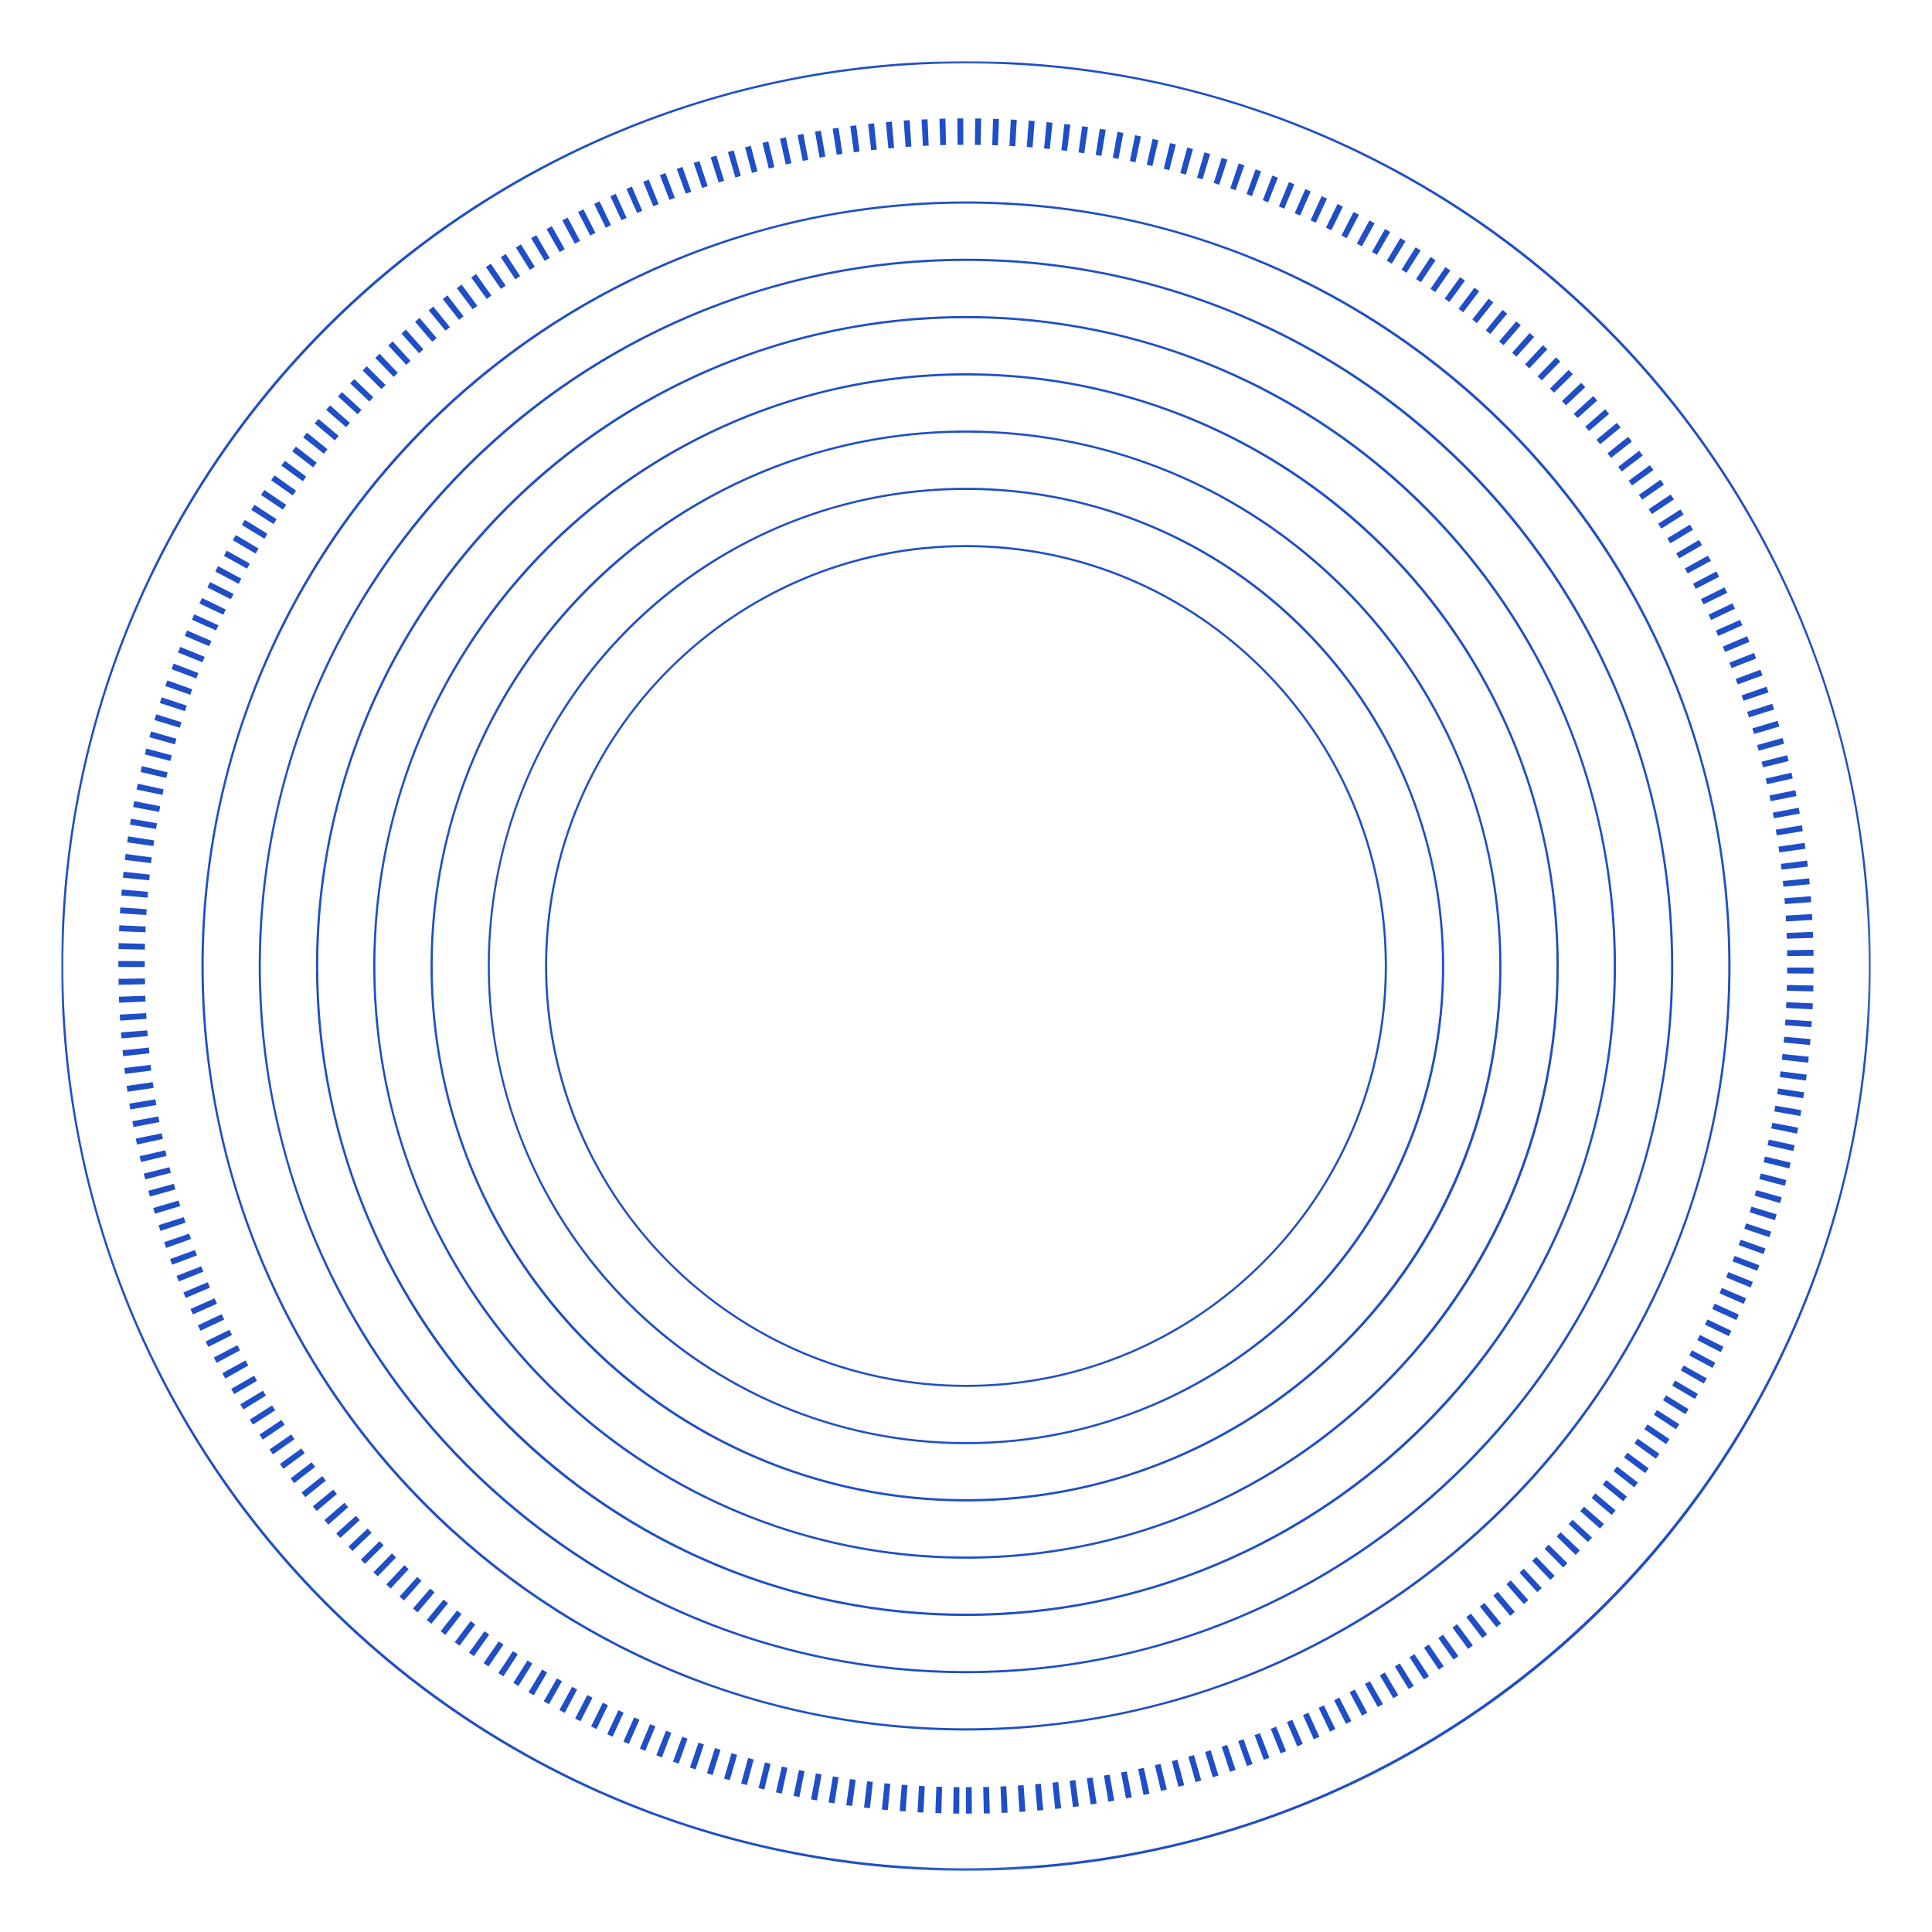 <svg width="682" height="682" viewBox="0 0 682 682" fill="none" xmlns="http://www.w3.org/2000/svg" xmlns:xlink="http://www.w3.org/1999/xlink">
	<desc>
			Created with Pixso.
	</desc>
	<defs>
		<clipPath id="clip8_2">
			<rect id="svg" width="682" height="682" fill="white" fill-opacity="0"/>
		</clipPath>
	</defs>
	<g clip-path="url(#clip8_2)">
		<mask id="mask8_5" mask-type="alpha" maskUnits="userSpaceOnUse" x="0" y="0" width="682" height="682">
			<rect id="Vector" width="682" height="682" fill="#000000" fill-opacity="1"/>
		</mask>
		<g mask="url(#mask8_5)">
			<mask id="mask8_9" mask-type="alpha" maskUnits="userSpaceOnUse" x="21.582" y="21.582" width="638.835" height="638.835">
				<rect id="Vector" x="21.582" y="21.582" width="638.835" height="638.835" fill="#000000" fill-opacity="1"/>
			</mask>
			<g mask="url(#mask8_9)">
				<path id="path" d="M341 489.58C259.06 489.58 192.4 422.93 192.4 341C192.4 259.08 259.06 192.4 341 192.4C422.94 192.4 489.58 259.06 489.58 341C489.58 422.94 422.92 489.58 341 489.58ZM341 488.86C422.52 488.86 488.84 422.52 488.84 341C488.84 259.48 422.52 193.14 341 193.14C259.47 193.14 193.14 259.46 193.14 341C193.14 422.54 259.46 488.86 341 488.86Z" fill="#1F4EC6" fill-opacity="1" fill-rule="nonzero"/>
				<path id="path" d="M460.35 460.37C432.73 487.98 396.4 505.16 357.53 508.99C318.66 512.81 279.67 503.04 247.2 481.35C214.73 459.64 190.79 427.36 179.45 389.98C168.12 352.61 170.09 312.46 185.04 276.38C199.99 240.3 226.98 210.52 261.43 192.12C295.87 173.71 335.63 167.81 373.94 175.43C412.24 183.05 446.71 203.72 471.49 233.91C496.26 264.1 509.8 301.95 509.8 341C509.86 363.18 505.52 385.15 497.03 405.64C488.54 426.13 476.07 444.73 460.35 460.37ZM340.97 509.06C433.64 509.06 509.03 433.67 509.03 341C509.03 248.33 433.63 172.94 340.96 172.94C248.3 172.94 172.89 248.33 172.89 341C172.89 433.68 248.3 509.06 340.97 509.06Z" fill="#1F4EC6" fill-opacity="1" fill-rule="nonzero"/>
				<path id="path" d="M474.66 474.64C443.74 505.57 403.05 524.82 359.53 529.11C316.01 533.39 272.35 522.46 235.98 498.16C199.62 473.87 172.8 437.72 160.11 395.87C147.42 354.02 149.63 309.06 166.36 268.66C183.09 228.26 213.32 194.91 251.89 174.29C290.46 153.67 334.98 147.07 377.87 155.6C420.76 164.13 459.37 187.28 487.11 221.08C514.86 254.89 530.02 297.26 530.01 341C530.08 365.83 525.23 390.42 515.73 413.37C506.22 436.31 492.27 457.14 474.66 474.64ZM341.01 529.21C444.8 529.21 529.24 444.76 529.24 340.97C529.24 237.17 444.8 152.72 341.01 152.72C237.21 152.72 152.74 237.21 152.74 340.97C152.74 444.74 237.19 529.21 341.01 529.21Z" fill="#1F4EC6" fill-opacity="1" fill-rule="nonzero"/>
				<path id="path" d="M488.94 488.95C454.71 523.18 409.67 544.48 361.5 549.23C313.32 553.97 264.99 541.86 224.74 514.96C184.49 488.07 154.82 448.05 140.76 401.72C126.71 355.4 129.16 305.64 147.68 260.91C166.21 216.19 199.67 179.27 242.36 156.46C285.06 133.64 334.34 126.33 381.82 135.78C429.3 145.22 472.03 170.84 502.74 208.26C533.45 245.68 550.24 292.59 550.24 341C550.31 368.49 544.93 395.72 534.4 421.11C523.88 446.51 508.43 469.57 488.94 488.95ZM340.98 549.46C455.92 549.46 549.45 455.94 549.45 341C549.45 226.06 455.92 132.54 340.98 132.54C226.04 132.54 132.51 226.07 132.51 341C132.51 455.93 226.03 549.46 340.98 549.46Z" fill="#1F4EC6" fill-opacity="1" fill-rule="nonzero"/>
				<path id="path" d="M503.25 503.24C481.94 524.55 456.64 541.45 428.81 552.98C400.97 564.52 371.13 570.45 341 570.45C310.86 570.45 281.02 564.52 253.18 552.98C225.34 541.45 200.05 524.55 178.73 503.24C146.65 471.15 124.8 430.27 115.95 385.75C107.09 341.24 111.64 295.11 129 253.18C146.38 211.25 175.79 175.42 213.52 150.21C251.26 124.99 295.62 111.54 341.01 111.54C386.38 111.54 430.75 125 468.48 150.21C506.21 175.43 535.62 211.26 552.98 253.19C570.34 295.12 574.89 341.25 566.04 385.76C557.19 430.27 535.34 471.15 503.25 503.24ZM341.01 569.62C467.11 569.62 569.66 467.04 569.66 340.96C569.66 214.88 467.08 112.33 341.01 112.33C214.92 112.33 112.33 214.91 112.33 341C112.33 467.08 214.9 569.62 341.01 569.62Z" fill="#1F4EC6" fill-opacity="1" fill-rule="nonzero"/>
				<path id="path" d="M517.53 517.53C494.35 540.72 466.83 559.11 436.53 571.66C406.24 584.21 373.77 590.66 340.98 590.66C308.2 590.66 275.73 584.21 245.44 571.66C215.15 559.11 187.63 540.72 164.44 517.53C129.53 482.62 105.75 438.13 96.12 389.7C86.49 341.27 91.43 291.06 110.33 245.45C129.23 199.82 161.23 160.83 202.29 133.39C243.35 105.96 291.62 91.32 341 91.32C390.38 91.32 438.64 105.96 479.7 133.39C520.77 160.83 552.77 199.83 571.66 245.45C590.56 291.07 595.5 341.27 585.87 389.7C576.23 438.13 552.45 482.62 517.53 517.53ZM341 589.88C478.22 589.88 589.88 478.23 589.88 341C589.88 203.77 478.23 92.11 341 92.11C203.76 92.11 92.08 203.76 92.08 341C92.08 478.23 203.75 589.88 341 589.88Z" fill="#1F4EC6" fill-opacity="1" fill-rule="nonzero"/>
				<path id="path" d="M531.82 531.83C506.76 556.89 477.01 576.78 444.27 590.34C411.53 603.9 376.43 610.88 341 610.88C305.55 610.88 270.46 603.9 237.72 590.34C204.98 576.78 175.23 556.89 150.17 531.83C112.42 494.08 86.71 445.99 76.29 393.64C65.87 341.29 71.22 287.02 91.65 237.7C112.08 188.38 146.67 146.23 191.05 116.58C235.44 86.92 287.62 71.1 341 71.1C394.37 71.1 446.55 86.92 490.94 116.58C535.32 146.23 569.92 188.39 590.34 237.7C610.77 287.02 616.11 341.29 605.7 393.65C595.28 446 569.57 494.08 531.82 531.83ZM341 610.09C489.37 610.09 610.09 489.37 610.09 341C610.09 192.62 489.37 71.88 341 71.88C192.63 71.88 71.9 192.6 71.9 341C71.9 489.38 192.61 610.09 341 610.09Z" fill="#1F4EC6" fill-opacity="1" fill-rule="nonzero"/>
				<path id="path" d="M640.19 343.68L630.86 343.61C630.86 342.93 630.86 342.24 630.86 341.57L640.19 341.57C640.2 342.28 640.2 342.98 640.19 343.68ZM630.85 337.48C630.85 336.81 630.85 336.12 630.85 335.44L640.18 335.27L640.18 337.38L630.85 337.48ZM640.08 349.99L630.75 349.71C630.75 349.03 630.75 348.36 630.8 347.69L640.13 347.89C640.12 348.59 640.09 349.29 640.08 349.99ZM630.72 331.36C630.72 330.68 630.72 330 630.64 329.33L639.96 328.96C639.96 329.66 640.01 330.36 640.04 331.06L630.72 331.36ZM639.82 356.29L630.5 355.82C630.5 355.14 630.56 354.46 630.6 353.78L639.93 354.18C639.89 354.88 639.86 355.59 639.82 356.29ZM630.46 325.25C630.46 324.57 630.39 323.89 630.34 323.21L639.65 322.66C639.65 323.35 639.74 324.05 639.78 324.75L630.46 325.25ZM639.43 362.59L630.13 361.92L630.27 359.89L639.58 360.49C639.54 361.19 639.43 361.89 639.43 362.59ZM630.07 319.14C630.02 318.47 629.96 317.78 629.91 317.1L639.2 316.36C639.26 317.04 639.32 317.75 639.37 318.45L630.07 319.14ZM638.92 368.89L629.63 368.02C629.69 367.34 629.76 366.67 629.81 365.99L639.11 366.79C639.04 367.49 638.99 368.19 638.92 368.89ZM629.55 313.02L629.35 311L638.63 310.05C638.7 310.75 638.77 311.45 638.84 312.14L629.55 313.02ZM638.28 375.14L629.01 374.1C629.08 373.41 629.15 372.74 629.22 372.07L638.5 373.02L638.28 375.14ZM628.9 306.97C628.83 306.29 628.74 305.62 628.65 304.95L637.92 303.79L638.17 305.89L628.9 306.97ZM637.49 381.44L628.25 380.19C628.34 379.52 628.43 378.84 628.51 378.17L637.77 379.36C637.68 380.04 637.57 380.74 637.49 381.44ZM628.1 300.9L627.81 298.87L637.04 297.53C637.14 298.22 637.24 298.92 637.34 299.61L628.1 300.9ZM636.55 387.68L627.33 386.23C627.45 385.56 627.55 384.9 627.65 384.21L636.87 385.6L636.55 387.68ZM627.19 294.89C627.08 294.22 626.98 293.55 626.86 292.88L636.06 291.33C636.18 292.03 636.3 292.72 636.4 293.41L627.19 294.89ZM635.51 393.96L626.32 392.32C626.45 391.65 626.57 390.99 626.68 390.32L635.87 391.89C635.79 392.53 635.65 393.27 635.51 393.96ZM626.17 288.86L625.8 286.86L634.96 285.13C635.09 285.81 635.21 286.51 635.34 287.19L626.17 288.86ZM634.33 400.17L625.26 398.33C625.39 397.66 625.53 397 625.64 396.34L634.81 398.1C634.64 398.74 634.47 399.48 634.33 400.17ZM625.03 282.82C624.9 282.15 624.76 281.48 624.62 280.82L633.75 278.93L634.18 280.99L625.03 282.82ZM633.06 406.31L623.95 404.29C624.09 403.63 624.24 402.95 624.39 402.29L633.51 404.26C633.35 404.96 633.21 405.62 633.06 406.31ZM623.75 276.84L623.3 274.85L632.38 272.74C632.54 273.41 632.7 274.1 632.85 274.78L623.75 276.84ZM631.62 412.46L622.56 410.25C622.72 409.59 622.88 408.92 623.03 408.26L632.11 410.41C631.95 411.08 631.78 411.78 631.62 412.46ZM622.34 270.89C622.18 270.23 622 269.56 621.84 268.9L630.87 266.59C631.05 267.27 631.22 267.96 631.39 268.64L622.34 270.89ZM630.05 418.59L621.04 416.19C621.21 415.54 621.38 414.88 621.55 414.22L630.59 416.57L630.05 418.59ZM620.8 264.98C620.63 264.33 620.45 263.67 620.25 263.01L629.24 260.51C629.43 261.18 629.62 261.87 629.8 262.54L620.8 264.98ZM628.38 424.69L619.42 422.09C619.61 421.44 619.8 420.79 619.98 420.12L628.95 422.66C628.74 423.3 628.57 424.01 628.38 424.69ZM619.17 259.09C618.98 258.44 618.78 257.79 618.58 257.14L627.51 254.45C627.72 255.11 627.92 255.79 628.12 256.46L619.17 259.09ZM626.56 430.73L617.65 427.9L618.25 425.94L627.17 428.68C626.94 429.35 626.76 430.07 626.56 430.73ZM617.38 253.23C617.16 252.58 616.95 251.93 616.74 251.28L625.62 248.44C625.83 249.11 626.05 249.77 626.25 250.45L617.38 253.23ZM624.59 436.74L615.76 433.76C615.98 433.11 616.19 432.47 616.4 431.86L625.26 434.78C625.01 435.36 624.82 436.08 624.59 436.74ZM615.45 247.37C615.23 246.72 615.01 246.08 614.78 245.48L623.59 242.4L624.28 244.4L615.45 247.37ZM622.51 442.69L613.74 439.51L614.43 437.62L623.22 440.72L622.51 442.69ZM613.4 241.59C613.17 240.94 612.94 240.3 612.69 239.69L621.43 236.42L622.17 238.41L613.4 241.59ZM620.3 448.6L611.59 445.25C611.84 444.62 612.09 443.98 612.32 443.35L621.05 446.65C620.78 447.28 620.55 447.95 620.3 448.6ZM611.24 235.84C611 235.2 610.74 234.57 610.48 233.94L619.16 230.49L619.92 232.46L611.24 235.84ZM617.96 454.48L609.34 450.93L610.1 449.04L618.76 452.52L617.96 454.48ZM608.95 230.14L608.16 228.24L616.74 224.59C617.01 225.24 617.28 225.9 617.55 226.55L608.95 230.14ZM615.52 460.26L607 456.54C607.28 455.92 607.54 455.3 607.81 454.64L616.39 458.3L615.52 460.26ZM606.54 224.51L605.7 222.61L614.23 218.82L615.08 220.72L606.54 224.51ZM612.95 465.98L604.42 462.08L605.28 460.19L613.8 464.05C613.5 464.73 613.21 465.35 612.95 465.98ZM604.01 218.86C603.72 218.24 603.43 217.62 603.14 216.97L611.57 212.98C611.87 213.62 612.17 214.25 612.46 214.87L604.01 218.86ZM610.26 471.67L601.87 467.59L602.75 465.76L611.17 469.78L610.26 471.67ZM601.36 213.34L600.42 211.5L608.77 207.35L609.72 209.24L601.36 213.34ZM607.44 477.3L599.14 473.04C599.45 472.44 599.75 471.84 600.09 471.23L608.42 475.43L607.44 477.3ZM598.6 207.87C598.29 207.26 597.98 206.66 597.65 206.05L605.91 201.71L606.86 203.61L598.6 207.87ZM604.51 482.87L596.3 478.45L597.25 476.65L605.48 481.02L604.51 482.87ZM595.73 202.44C595.4 201.84 595.07 201.25 594.78 200.65L602.94 196.14C603.28 196.75 603.62 197.37 603.95 197.98L595.73 202.44ZM601.46 488.39L593.34 483.78C593.68 483.2 594.02 482.61 594.34 482.02L602.49 486.55C602.12 487.17 601.81 487.78 601.46 488.39ZM592.73 197.1C592.39 196.51 592.05 195.93 591.71 195.34L599.77 190.6C600.13 191.21 600.47 191.82 600.82 192.43L592.73 197.1ZM598.3 493.83L590.29 489.1L591.31 487.34L599.37 492.07L598.3 493.83ZM589.62 191.79C589.28 191.2 588.93 190.63 588.57 190.05L596.53 185.18C596.9 185.78 597.26 186.39 597.63 186.99L589.62 191.79ZM594.95 499.22L587.05 494.28C587.4 493.7 587.76 493.12 588.12 492.56L596.06 497.43C595.73 498.03 595.35 498.63 594.95 499.22ZM586.43 186.6C586.07 186.02 585.71 185.45 585.33 184.87L593.2 179.85C593.57 180.44 593.95 181.03 594.32 181.63L586.43 186.6ZM591.64 504.53L583.83 499.42L584.93 497.73L592.78 502.76C592.36 503.35 592.03 503.95 591.64 504.53ZM583.12 181.45C582.75 180.88 582.36 180.32 581.99 179.75L589.74 174.56C590.14 175.15 590.52 175.73 590.9 176.31L583.12 181.45ZM588.14 509.77L580.45 504.5L581.59 502.82L589.33 508.03L588.14 509.77ZM579.69 176.38L578.52 174.7L586.16 169.35C586.56 169.92 586.96 170.5 587.37 171.07L579.69 176.38ZM584.53 514.93L576.95 509.5C577.34 508.95 577.74 508.4 578.13 507.84L585.76 513.21L584.53 514.93ZM576.1 171.37L574.9 169.73L582.41 164.2C582.84 164.77 583.25 165.34 583.66 165.91L576.1 171.37ZM580.75 520.02L573.28 514.44C573.69 513.9 574.08 513.35 574.49 512.8L582 518.34L580.75 520.02ZM572.46 166.45C572.05 165.9 571.63 165.36 571.22 164.81L578.63 159.13L579.9 160.81L572.46 166.45ZM576.92 525.03L569.57 519.28L570.81 517.68L578.21 523.37C577.78 523.92 577.31 524.48 576.92 525.03ZM568.71 161.63C568.3 161.09 567.87 160.55 567.44 160.02L574.73 154.19L576.05 155.85L568.71 161.63ZM572.99 529.94L565.75 524.05L567.04 522.46L574.31 528.31L572.99 529.94ZM564.87 156.81C564.45 156.28 564.01 155.76 563.56 155.24L570.73 149.27L572.08 150.89L564.87 156.81ZM568.94 534.79L561.84 528.74C562.29 528.23 562.71 527.7 563.16 527.18L570.31 533.18L568.94 534.79ZM560.93 152.16L559.6 150.61L566.63 144.48L568.01 146.08L560.93 152.16ZM564.8 539.58L557.84 533.39C558.28 532.87 558.73 532.37 559.18 531.86L566.2 538L564.8 539.58ZM556.9 147.59C556.45 147.08 555.95 146.57 555.53 146.07L562.43 139.8C562.9 140.32 563.38 140.83 563.84 141.36L556.9 147.59ZM560.56 544.32L553.73 537.98L555.1 536.48L561.99 542.78C561.52 543.21 561.05 543.81 560.56 544.32ZM552.76 143.11L551.4 141.55L558.16 135.13L559.61 136.67L552.76 143.11ZM556.22 548.9L549.5 542.35C549.96 541.86 550.45 541.4 550.92 540.89L557.66 547.31C557.2 547.82 556.71 548.4 556.22 548.9ZM548.56 138.61L547.13 137.16L553.75 130.6C554.24 131.1 554.7 131.54 555.23 132.1L548.56 138.61ZM551.82 553.33L545.24 546.7L546.68 545.26L553.31 551.83C552.79 552.34 552.31 552.83 551.82 553.33ZM544.24 134.28L542.78 132.85L549.28 126.15L550.78 127.62L544.24 134.28ZM547.29 557.72L540.86 550.97L542.33 549.56L548.8 556.27L547.29 557.72ZM539.83 130.03L538.34 128.64L544.67 121.85L546.21 123.3L539.83 130.03ZM542.68 562.03L536.39 555.14L537.89 553.75L544.23 560.61L542.68 562.03ZM535.3 125.88L533.78 124.53L539.98 117.56L541.56 118.97L535.3 125.88ZM537.92 566.24L531.78 559.22C532.28 558.78 532.8 558.33 533.3 557.88L539.5 564.85C538.99 565.31 538.45 565.78 537.92 566.24ZM530.74 121.85L529.19 120.53L535.25 113.44L536.85 114.81L530.74 121.85ZM533.14 570.38L527.14 563.24L528.71 561.91L534.74 569.02C534.21 569.45 533.68 569.93 533.14 570.38ZM526.07 117.9L524.5 116.61L530.41 109.39L532.03 110.73L526.07 117.9ZM528.25 574.39L522.41 567.12L524 565.83L529.89 573.06L528.25 574.39ZM521.33 114.05L519.74 112.78L525.49 105.45L527.14 106.75L521.33 114.05ZM523.29 578.23L517.61 570.85L519.23 569.59L524.97 576.95L523.29 578.23ZM516.51 110.24L514.88 109L520.49 101.56L522.16 102.81L516.51 110.24ZM518.25 582.07L512.73 574.56L514.36 573.34L519.94 580.81C519.37 581.24 518.8 581.65 518.25 582.07ZM511.62 106.61L509.97 105.42L515.41 97.84C515.99 98.25 516.55 98.67 517.12 99.07L511.62 106.61ZM513.1 585.81L507.73 578.23L509.4 577.05L514.82 584.63L513.1 585.81ZM506.63 103.11C506.07 102.73 505.53 102.33 504.96 101.96L510.24 94.27C510.82 94.66 511.4 95.06 511.96 95.47L506.63 103.11ZM507.9 589.4L502.68 581.66L504.38 580.52L509.64 588.21L507.9 589.4ZM501.59 99.62L499.89 98.5L505 90.71L506.75 91.86L501.59 99.62ZM502.62 592.83L497.57 584.99L499.32 583.91L504.43 591.72L502.62 592.83ZM496.47 96.29L494.76 95.2L499.71 87.3L501.48 88.42L496.47 96.29ZM497.26 596.23L492.38 588.28L494.12 587.21L499.05 595.13L497.26 596.23ZM491.29 93.1L489.54 92.05L494.33 84.05L496.13 85.13L491.29 93.1ZM491.83 599.48L487.1 591.44L488.85 590.39L493.59 598.41L491.83 599.48ZM486.06 89.95L484.3 88.94L488.92 80.83L490.73 81.88L486.06 89.95ZM486.36 602.58L481.81 594.42C482.41 594.11 483.01 593.76 483.59 593.48L488.2 601.6L486.36 602.58ZM480.75 86.94L478.95 86L483.41 77.8L485.25 78.8L480.75 86.94ZM480.79 605.6L476.43 597.36C477.02 597.04 477.63 596.73 478.23 596.42L482.66 604.62L480.79 605.6ZM475.36 84.06L473.55 83.11L477.82 74.83L479.72 75.78L475.36 84.06ZM475.14 608.53L470.96 600.2L472.78 599.25L477.03 607.55L475.14 608.53ZM469.96 81.28L468.07 80.38L472.16 72L474.05 72.95L469.96 81.28ZM469.5 611.29L465.49 602.86L467.33 601.98L471.4 610.37L469.5 611.29ZM464.48 78.62L462.64 77.77L466.54 69.25L468.43 70.14L464.48 78.62ZM463.75 613.95L459.96 605.43L461.86 604.57L465.75 613.1L463.75 613.95ZM458.94 76.08L457.04 75.26L460.79 66.74L462.68 67.59L458.94 76.08ZM457.94 616.49L454.29 607.9L456.18 607.09L459.89 615.62L457.94 616.49ZM453.34 73.66L451.45 72.88L455.01 64.26L456.9 65.07L453.34 73.66ZM452.05 618.95L448.59 610.29L450.48 609.52L454.01 618.16L452.05 618.95ZM447.65 71.41L445.76 70.66L449.14 61.96L451.09 62.73L447.65 71.41ZM446.13 621.24L442.86 612.51L444.75 611.79L448.1 620.49L446.13 621.24ZM441.93 69.23L440.04 68.52L443.23 59.76L445.19 60.48L441.93 69.23ZM440.17 623.42L437.09 614.63L438.98 613.94L442.15 622.72L440.17 623.42ZM436.17 67.16L434.28 66.5L437.27 57.67L439.27 58.35L436.17 67.16ZM434.17 625.47L431.27 616.6L433.21 615.96L436.18 624.8L434.17 625.47ZM430.38 65.22L428.43 64.59L431.27 55.7L433.28 56.35L430.38 65.22ZM428.12 627.38L425.41 618.46L427.37 617.85L430.14 626.76L428.12 627.38ZM424.51 63.32L422.55 62.75L425.17 53.79L427.19 54.39L424.51 63.32ZM422.04 629.08L419.5 620.1L421.47 619.55L424.05 628.51L422.04 629.08ZM418.63 61.63L416.66 61.09L419.09 52.08L421.12 52.63L418.63 61.63ZM415.98 630.73L413.66 621.69L415.63 621.18L418.02 630.19L415.98 630.73ZM412.77 60.05L410.8 59.56L413.03 50.5L415.08 51.02L412.77 60.05ZM409.82 632.21L407.68 623.12L409.67 622.65L411.88 631.71L409.82 632.21ZM406.8 58.61L404.81 58.15L406.86 49.05L408.91 49.52L406.8 58.61ZM403.68 633.62L401.78 624.49L403.77 624.06L405.78 633.17L403.68 633.62ZM400.84 57.28L398.84 56.88L400.68 47.73L402.75 48.16L400.84 57.28ZM397.48 634.85L395.73 625.69L397.73 625.3L399.55 634.45L397.48 634.85ZM394.83 56.07L392.83 55.7L394.48 46.53L396.55 46.9L394.83 56.07ZM391.25 635.99L389.7 626.79L391.71 626.45L393.33 635.63L391.25 635.99ZM388.8 55.03L386.78 54.7L388.24 45.49L390.33 45.83L388.8 55.03ZM385.01 636.97L383.65 627.75L385.68 627.47L387.11 636.68C386.4 636.78 385.68 636.91 385.01 636.97ZM382.75 54.08L380.73 53.81L382 44.57L384.08 44.86L382.75 54.08ZM378.75 637.89L377.6 628.63L379.62 628.36L380.84 637.61L378.75 637.89ZM376.69 53.28L374.66 53.03L375.73 43.77L377.83 44.02L376.69 53.28ZM372.47 638.56L371.53 629.29C372.21 629.22 372.88 629.15 373.55 629.06L374.59 638.34L372.47 638.56ZM370.58 52.6L368.56 52.4L369.44 43.11L371.53 43.32L370.58 52.6ZM366.18 639.15L365.4 629.86L367.43 629.68L368.28 638.96L366.18 639.15ZM364.49 52.05L362.46 51.88L363.14 42.59L365.24 42.74L364.49 52.05ZM359.88 639.61L359.29 630.3L361.33 630.17L361.97 639.47L359.88 639.61ZM358.39 51.62L356.33 51.51L356.82 42.19L358.92 42.3L358.39 51.62ZM353.57 639.95L353.18 630.64L355.22 630.54L355.68 639.86L353.57 639.95ZM352.29 51.32L350.26 51.24L350.55 41.92L352.64 42L352.29 51.32ZM347.28 640.14L347.09 630.81L349.13 630.81L349.39 640.13L347.28 640.14ZM346.19 51.15L344.14 51.15L344.25 41.82L346.35 41.82L346.19 51.15ZM340.96 640.2L340.96 630.87L343 630.87L343.07 640.19L340.96 640.2ZM338.03 51.12L337.94 41.79L340.04 41.79L340.04 51.12L338.03 51.12ZM338.59 640.19L336.49 640.19L336.63 630.86L338.66 630.86L338.59 640.19ZM331.91 51.25L331.62 41.92L333.73 41.86L333.94 51.19C333.26 51.19 332.59 51.22 331.91 51.25ZM332.3 640.08L330.19 640.03L330.53 630.7L332.55 630.76L332.3 640.08ZM325.79 51.5L325.31 42.19L327.41 42.09L327.83 51.4L325.79 51.5ZM325.98 639.84L323.89 639.73L324.4 630.42L326.44 630.53L325.98 639.84ZM319.68 51.86L319.01 42.56L321.11 42.4L321.72 51.72L319.68 51.86ZM319.68 639.45L317.59 639.29L318.31 629.99L320.35 630.14L319.68 639.45ZM313.6 52.41L312.72 43.12L314.82 42.93L315.63 52.22L313.6 52.41ZM313.4 638.98C312.7 638.92 311.99 638.84 311.3 638.78L312.25 629.49L314.28 629.69L313.4 638.98ZM307.51 53.04L306.45 43.77C307.14 43.69 307.84 43.61 308.54 43.54L309.49 52.81L307.51 53.04ZM307.09 638.3L305 638.06L306.1 628.8C306.78 628.88 307.45 628.97 308.12 629.03L307.09 638.3ZM301.41 53.77L300.15 44.53L302.23 44.25L303.43 53.5L301.41 53.77ZM300.81 637.52L298.73 637.24L300.04 628.01L302.05 628.29L300.81 637.52ZM295.38 54.63L293.92 45.41L296 45.11L297.39 54.33L295.38 54.63ZM294.58 636.6L292.5 636.27L294 627.06L296.01 627.39L294.58 636.6ZM289.33 55.66L287.69 46.47L289.76 46.11L291.35 55.31L289.33 55.66ZM288.39 635.56L286.31 635.19L288.01 626.02L290.02 626.38L288.39 635.56ZM283.37 56.8L281.53 47.68L283.59 47.27L285.31 56.43L283.37 56.8ZM282.18 634.37L280.12 633.96L282.02 624.82L284.01 625.23L282.18 634.37ZM277.38 58.05L275.34 48.95L277.4 48.5L279.37 57.61L277.38 58.05ZM275.97 633.15L273.91 632.69L276 623.6L277.98 624.04L275.97 633.15ZM271.39 59.5L269.15 50.44L271.2 49.94L273.37 59.02L271.39 59.5ZM269.81 631.69L267.77 631.18L270.04 622.14L272.02 622.62L269.81 631.69ZM265.43 61.02L263 52.02L265.04 51.48L267.39 60.5L265.43 61.02ZM263.64 630.13L261.62 629.58L264.08 620.58L266.05 621.12L263.64 630.13ZM259.58 62.68L256.96 53.68L258.98 53.1L261.52 62.07L259.58 62.68ZM257.6 628.41L255.59 627.82L258.24 618.88L260.2 619.46L257.6 628.41ZM253.7 64.44L250.86 55.54L252.88 54.92L255.63 63.84L253.7 64.44ZM251.55 626.59L249.55 625.97L252.39 617.08L254.33 617.7L251.55 626.59ZM247.87 66.35L244.88 57.52L246.88 56.85L249.81 65.7C249.16 65.93 248.52 66.12 247.87 66.35ZM245.54 624.63L243.54 623.95L246.58 615.13L248.48 615.79L245.54 624.63ZM242.06 68.36L238.91 59.63L240.89 58.92L244.02 67.7L242.06 68.36ZM239.57 622.56L237.58 621.83L240.82 613.08L242.71 613.77L239.57 622.56ZM236.32 70.55L232.95 61.84L234.91 61.1L238.22 69.82L236.32 70.55ZM233.65 620.38L231.69 619.61L235.1 610.93L236.99 611.67L233.65 620.38ZM230.62 72.83L227.06 64.2L229.02 63.4L232.5 72.05L230.62 72.83ZM227.77 618.05L225.88 617.25L229.48 608.64L231.37 609.41L227.77 618.05ZM224.94 75.23L221.15 66.7L223.04 65.87L226.71 74.39L224.94 75.23ZM221.96 615.61C221.31 615.33 220.67 615.05 220.07 614.77L223.86 606.24L225.75 607.06L221.96 615.61ZM219.37 77.75L215.46 69.28C216.09 68.99 216.74 68.69 217.35 68.41L221.2 76.93C220.61 77.17 219.97 77.47 219.37 77.75ZM216.24 613.05L214.35 612.17L218.31 603.72L220.15 604.57L216.24 613.05ZM213.83 80.38L209.74 72L211.63 71.06L215.67 79.47L213.83 80.38ZM210.55 610.36L208.66 609.41L212.79 601.06L214.62 601.95L210.55 610.36ZM208.35 83.14L204.07 74.85L205.97 73.9L210.18 82.21L208.35 83.14ZM204.92 607.59L203.02 606.64L207.33 598.36L209.14 599.31L204.92 607.59ZM202.93 86L198.48 77.8L200.37 76.81L204.76 85.03L202.93 86ZM199.35 604.64C198.73 604.31 198.11 603.97 197.46 603.63L201.95 595.45C202.53 595.78 203.13 596.1 203.73 596.39L199.35 604.64ZM197.57 88.98L192.95 80.87L194.79 79.84L199.35 87.98L197.57 88.98ZM193.78 601.6C193.17 601.26 192.56 600.9 191.96 600.55L196.6 592.46L198.37 593.48L193.78 601.6ZM192.28 92.08L187.49 84.08L189.3 83.04L194.04 91.07L192.28 92.08ZM188.39 598.43C187.78 598.08 187.17 597.72 186.57 597.35L191.39 589.36L193.14 590.41L188.39 598.43ZM187.05 95.28L182.1 87.38C182.68 87 183.28 86.63 183.89 86.26L188.79 94.2L187.05 95.28ZM182.99 595.15L181.22 594.04L186.2 586.16L187.93 587.24L182.99 595.15ZM181.9 98.59L176.77 90.8L178.53 89.66L183.61 97.49L181.9 98.59ZM177.68 591.77L175.92 590.61L181.07 582.84L182.78 583.95L177.68 591.77ZM176.81 101.97L171.52 94.29L173.26 93.1L178.5 100.82L176.81 101.97ZM172.44 588.27L170.73 587.08L176.05 579.41L177.72 580.56L172.44 588.27ZM171.81 105.54L166.36 97.97L168.06 96.75L173.46 104.32L171.81 105.54ZM167.27 584.64L165.56 583.41L171.04 575.84L172.69 577.02L167.27 584.64ZM166.86 109.17L161.26 101.71L162.95 100.45L168.51 107.95L166.86 109.17ZM162.21 580.94L160.53 579.68L166.16 572.24L167.79 573.47L162.21 580.94ZM162.05 112.9L156.29 105.56L157.95 104.28L163.63 111.65C163.08 112.06 162.59 112.48 162.05 112.9ZM157.2 577.13L155.54 575.82L161.33 568.51L162.92 569.76L157.2 577.13ZM157.28 116.73L151.32 109.55L152.96 108.22L158.82 115.48C158.29 115.87 157.8 116.3 157.28 116.73ZM152.26 573.19L150.64 571.86L156.57 564.66L158.16 565.95L152.26 573.19ZM152.58 120.66L146.52 113.58L148.12 112.22L154.14 119.35L152.58 120.66ZM147.41 569.16L145.77 567.82L151.86 560.76L153.41 562.08L147.41 569.16ZM147.94 124.7L141.72 117.75L143.27 116.33L149.44 123.34L147.94 124.7ZM142.6 564.98L141.04 563.59L147.27 556.65L148.79 558.01L142.6 564.98ZM143.42 128.78L137.06 121.95L138.6 120.52L144.91 127.4L143.42 128.78ZM137.92 560.75L136.39 559.32L142.76 552.51L144.26 553.9L137.92 560.75ZM138.99 133.04L132.48 126.34L134 124.88L140.43 131.62L138.99 133.04ZM133.33 556.45L131.83 554.99L138.35 548.36L139.81 549.79L133.33 556.45ZM134.64 137.34L128.01 130.78L129.49 129.3L136.13 135.93L134.64 137.34ZM128.83 552.05L127.36 550.56L133.98 544.03L135.42 545.48L128.83 552.05ZM130.38 141.74L123.61 135.33C124.09 134.82 124.56 134.31 125.06 133.81L131.79 140.26L130.38 141.74ZM124.43 547.51L122.98 545.98L129.78 539.58C130.24 540.08 130.72 540.53 131.18 541.07L124.43 547.51ZM126.23 146.23L119.32 139.95L120.74 138.41L127.6 144.72L126.23 146.23ZM120.12 542.89L118.7 541.34L125.63 535.08C126.08 535.59 126.58 536.1 127.01 536.59L120.12 542.89ZM122.17 150.79L115.13 144.68C115.58 144.14 116.08 143.61 116.51 143.1L123.51 149.27C123.06 149.77 122.61 150.26 122.17 150.79ZM115.91 538.19L114.52 536.59L121.58 530.5L122.92 532.04L115.91 538.19ZM118.2 155.45L111.08 149.47C111.53 148.93 112.02 148.41 112.43 147.87L119.56 153.89L118.2 155.45ZM111.79 533.39L110.43 531.77L117.62 525.83L118.93 527.39L111.79 533.39ZM114.33 160.18L107.04 154.37L108.37 152.72L115.61 158.59L114.33 160.18ZM107.77 528.5L106.46 526.86L113.77 521.06L115.03 522.65L107.77 528.5ZM110.57 164.99L103.16 159.32L104.45 157.65L111.82 163.33L110.57 164.99ZM103.85 523.53C103.43 522.98 103 522.43 102.59 521.87L110.01 516.19L111.26 517.81L103.85 523.53ZM106.91 169.88L99.34 164.37L100.59 162.68L108.07 168.24L106.91 169.88ZM100.06 518.5L98.8 516.79L106.38 511.31L107.58 512.96L100.06 518.5ZM103.35 174.88L95.71 169.53L96.92 167.81L104.5 173.23C104.13 173.75 103.74 174.3 103.35 174.88ZM96.35 513.4L95.14 511.67L102.8 506.35L103.97 508.02L96.35 513.4ZM99.89 179.92L92.14 174.71C92.53 174.13 92.92 173.54 93.31 172.97L101.03 178.21C100.66 178.77 100.27 179.35 99.89 179.92ZM92.77 508.17L91.59 506.42L99.35 501.25L100.49 502.95L92.77 508.17ZM96.55 184.99L88.68 179.98C89.06 179.39 89.44 178.79 89.83 178.2L97.65 183.29C97.29 183.87 96.91 184.42 96.55 184.99ZM89.3 502.89L88.16 501.13L96.03 496.11C96.4 496.7 96.77 497.27 97.14 497.84L89.3 502.89ZM93.34 190.18L85.36 185.3C85.72 184.7 86.09 184.1 86.46 183.52L94.39 188.42L93.34 190.18ZM85.93 497.54L84.83 495.75L92.81 490.92C93.16 491.49 93.51 492.08 93.87 492.65L85.93 497.54ZM90.25 195.43L82.18 190.69L83.24 188.88L91.27 193.62L90.25 195.43ZM82.67 492.12C82.31 491.51 81.96 490.91 81.61 490.3L89.69 485.63L90.72 487.42L82.67 492.12ZM87.2 200.74L79.05 196.21C79.37 195.61 79.71 194.99 80.07 194.39L88.19 198.96C87.84 199.55 87.53 200.14 87.2 200.74ZM79.53 486.63C79.17 486.02 78.85 485.4 78.51 484.73L86.67 480.24L87.62 482.04L79.53 486.63ZM84.26 206.11L76.01 201.75C76.34 201.14 76.67 200.52 76.96 199.86L85.18 204.26L84.26 206.11ZM76.46 481.07C76.13 480.45 75.8 479.83 75.51 479.18L83.79 474.86L84.73 476.68L76.46 481.07ZM81.48 211.52L73.2 207.36C73.51 206.73 73.83 206.11 74.15 205.46L82.46 209.69L81.48 211.52ZM73.55 475.44C73.23 474.82 72.92 474.19 72.6 473.55L80.97 469.42C81.27 470.02 81.57 470.63 81.91 471.24L73.55 475.44ZM78.81 217.02L70.38 213.01L71.32 211.11L79.73 215.17L78.81 217.02ZM70.76 469.76C70.46 469.13 70.16 468.49 69.81 467.87L78.26 463.91C78.54 464.53 78.84 465.14 79.13 465.81L70.76 469.76ZM76.26 222.54L67.74 218.76C68.02 218.12 68.3 217.48 68.6 216.86L77.12 220.74C76.83 221.27 76.53 221.93 76.26 222.54ZM68.1 463.99C67.81 463.35 67.52 462.71 67.23 462.09L75.76 458.31C76.03 458.92 76.32 459.55 76.59 460.2L68.1 463.99ZM73.83 228.1L65.24 224.47C65.5 223.82 65.78 223.18 66.05 222.57L74.62 226.26L73.83 228.1ZM65.55 458.18L64.73 456.23L73.33 452.64L74.13 454.53L65.55 458.18ZM71.5 233.78L62.84 230.34C63.1 229.68 63.36 229.03 63.62 228.37L72.25 231.88L71.5 233.78ZM63.12 452.37C62.86 451.72 62.61 451.07 62.35 450.4L71.02 447C71.28 447.64 71.52 448.27 71.78 448.9L63.12 452.37ZM69.3 239.49L60.56 236.22C60.81 235.57 61.06 234.91 61.31 234.25L70.02 237.59L69.3 239.49ZM60.78 446.46L60.04 444.48L68.8 441.26C69.03 441.9 69.27 442.54 69.51 443.15L60.78 446.46ZM67.17 245.25L58.37 242.16C58.6 241.5 58.83 240.84 59.07 240.18L67.85 243.32L67.17 245.25ZM58.64 440.51L57.95 438.51L66.76 435.47L67.44 437.36L58.64 440.51ZM65.28 251.04L56.41 248.15C56.63 247.48 56.85 246.81 57.07 246.16L65.92 249.1C65.7 249.73 65.49 250.4 65.28 251.04ZM56.63 434.51L55.97 432.49L64.86 429.66C65.07 430.3 65.28 430.96 65.49 431.6L56.63 434.51ZM63.45 256.88L54.52 254.18C54.72 253.51 54.92 252.83 55.13 252.16L64.05 254.94L63.45 256.88ZM54.72 428.45C54.51 427.79 54.3 427.12 54.1 426.43L63.04 423.79L63.64 425.73L54.72 428.45ZM61.74 262.75L52.75 260.23C52.94 259.57 53.14 258.89 53.32 258.21L62.29 260.78C62.1 261.43 61.91 262.1 61.74 262.75ZM52.93 422.4C52.75 421.72 52.55 421.05 52.37 420.36L61.36 417.89L61.9 419.87L52.93 422.4ZM60.15 268.62L51.12 266.3C51.29 265.61 51.47 264.93 51.65 264.25L60.66 266.64L60.15 268.62ZM51.28 416.32C51.11 415.65 50.93 414.97 50.76 414.29L59.81 412.02C59.97 412.67 60.14 413.33 60.31 413.99L51.28 416.32ZM58.69 274.63L49.61 272.51C49.76 271.82 49.93 271.13 50.09 270.45L59.16 272.65C59 273.26 58.84 273.97 58.69 274.63ZM49.76 410.2L49.28 408.14L58.37 406.06C58.53 406.72 58.68 407.39 58.83 408.04L49.76 410.2ZM57.34 280.6L48.21 278.71C48.36 278.02 48.51 277.34 48.66 276.65L57.77 278.64L57.34 280.6ZM48.37 404.02C48.22 403.33 48.08 402.63 47.93 401.94L57.07 400.05C57.2 400.71 57.35 401.37 57.49 402.04L48.37 404.02ZM56.16 286.61L46.99 284.88L47.38 282.8L56.55 284.61C56.41 285.22 56.28 285.9 56.16 286.61ZM47.11 397.85C46.98 397.17 46.84 396.48 46.73 395.79L55.89 394.09C56.02 394.76 56.15 395.43 56.28 396.09L47.11 397.85ZM55.08 292.63L45.87 291.09C46 290.4 46.11 289.71 46.23 289.01L55.42 290.62L55.08 292.63ZM45.99 391.64C45.87 390.95 45.75 390.26 45.65 389.57L54.85 388.06C54.95 388.74 55.07 389.4 55.18 390.08L45.99 391.64ZM54.13 298.68L44.9 297.32C44.99 296.63 45.1 295.94 45.21 295.24L54.42 296.67C54.33 297.29 54.26 298.01 54.13 298.68ZM44.99 385.4C44.89 384.71 44.79 384.02 44.69 383.32L53.92 382.01C54.02 382.68 54.12 383.36 54.22 384.03L44.99 385.4ZM53.31 304.69L44.06 303.53C44.15 302.83 44.24 302.15 44.33 301.45L53.58 302.68C53.48 303.35 53.39 304.02 53.31 304.69ZM44.15 379.09L43.89 377.01L53.15 375.89C53.23 376.57 53.31 377.25 53.4 377.92L44.15 379.09ZM52.67 310.77L43.39 309.82L43.62 307.73L52.89 308.75C52.75 309.43 52.75 310.1 52.67 310.77ZM43.47 372.83C43.39 372.12 43.32 371.43 43.25 370.74L52.54 369.79L52.74 371.81L43.47 372.83ZM52.11 316.87L42.81 316.1C42.87 315.4 42.93 314.7 42.99 314.01L52.28 314.83C52.16 315.51 52.16 316.15 52.11 316.87ZM42.87 366.54C42.8 365.84 42.75 365.15 42.7 364.44L52 363.72C52 364.4 52.11 365.07 52.16 365.76L42.87 366.54ZM51.67 322.99L42.36 322.42C42.36 321.72 42.44 321.01 42.49 320.31L51.8 320.96C51.68 321.64 51.71 322.31 51.67 322.99ZM42.4 360.26C42.4 359.56 42.31 358.86 42.27 358.16L51.59 357.63L51.71 359.67L42.4 360.26ZM51.36 329.1L42.04 328.72C42.04 328.02 42.1 327.32 42.13 326.62L51.45 327.06C51.34 327.73 51.38 328.42 51.36 329.1ZM42.06 353.96L41.98 351.85L51.31 351.52C51.31 352.2 51.31 352.88 51.38 353.56L42.06 353.96ZM51.17 335.21L41.85 335.02C41.85 334.32 41.85 333.62 41.9 332.92L51.22 333.17C51.13 333.82 51.18 334.53 51.17 335.21ZM41.86 347.64C41.86 346.94 41.86 346.24 41.86 345.54L51.19 345.4L51.19 347.44L41.86 347.64ZM51.12 341.01L51.12 341.34L41.79 341.34L41.79 339.23L51.13 339.29C51.05 339.84 51.12 340.45 51.12 341.01Z" fill="#1F4EC6" fill-opacity="1" fill-rule="nonzero"/>
				<path id="path" d="M635.3 465.23C614.96 513.47 583.06 555.96 542.42 588.96C501.77 621.97 453.64 644.48 402.25 654.51C350.86 664.53 297.79 661.77 247.72 646.45C197.65 631.15 152.11 603.77 115.12 566.72C55.22 506.82 21.57 425.59 21.58 340.9C21.58 256.2 55.24 174.98 115.15 115.09C175.05 55.21 256.3 21.57 341.02 21.58C425.73 21.58 506.97 55.23 566.88 115.12C611.79 160.08 642.29 217.39 654.48 279.75C666.67 342.11 659.99 406.69 635.3 465.23ZM341.02 659.5C516.72 659.5 659.66 516.59 659.66 340.94C659.66 165.28 516.72 22.36 341.02 22.36C165.31 22.36 22.35 165.27 22.35 340.94C22.35 516.61 165.3 659.5 341.02 659.5Z" fill="#1F4EC6" fill-opacity="1" fill-rule="nonzero"/>
			</g>
		</g>
	</g>
</svg>
